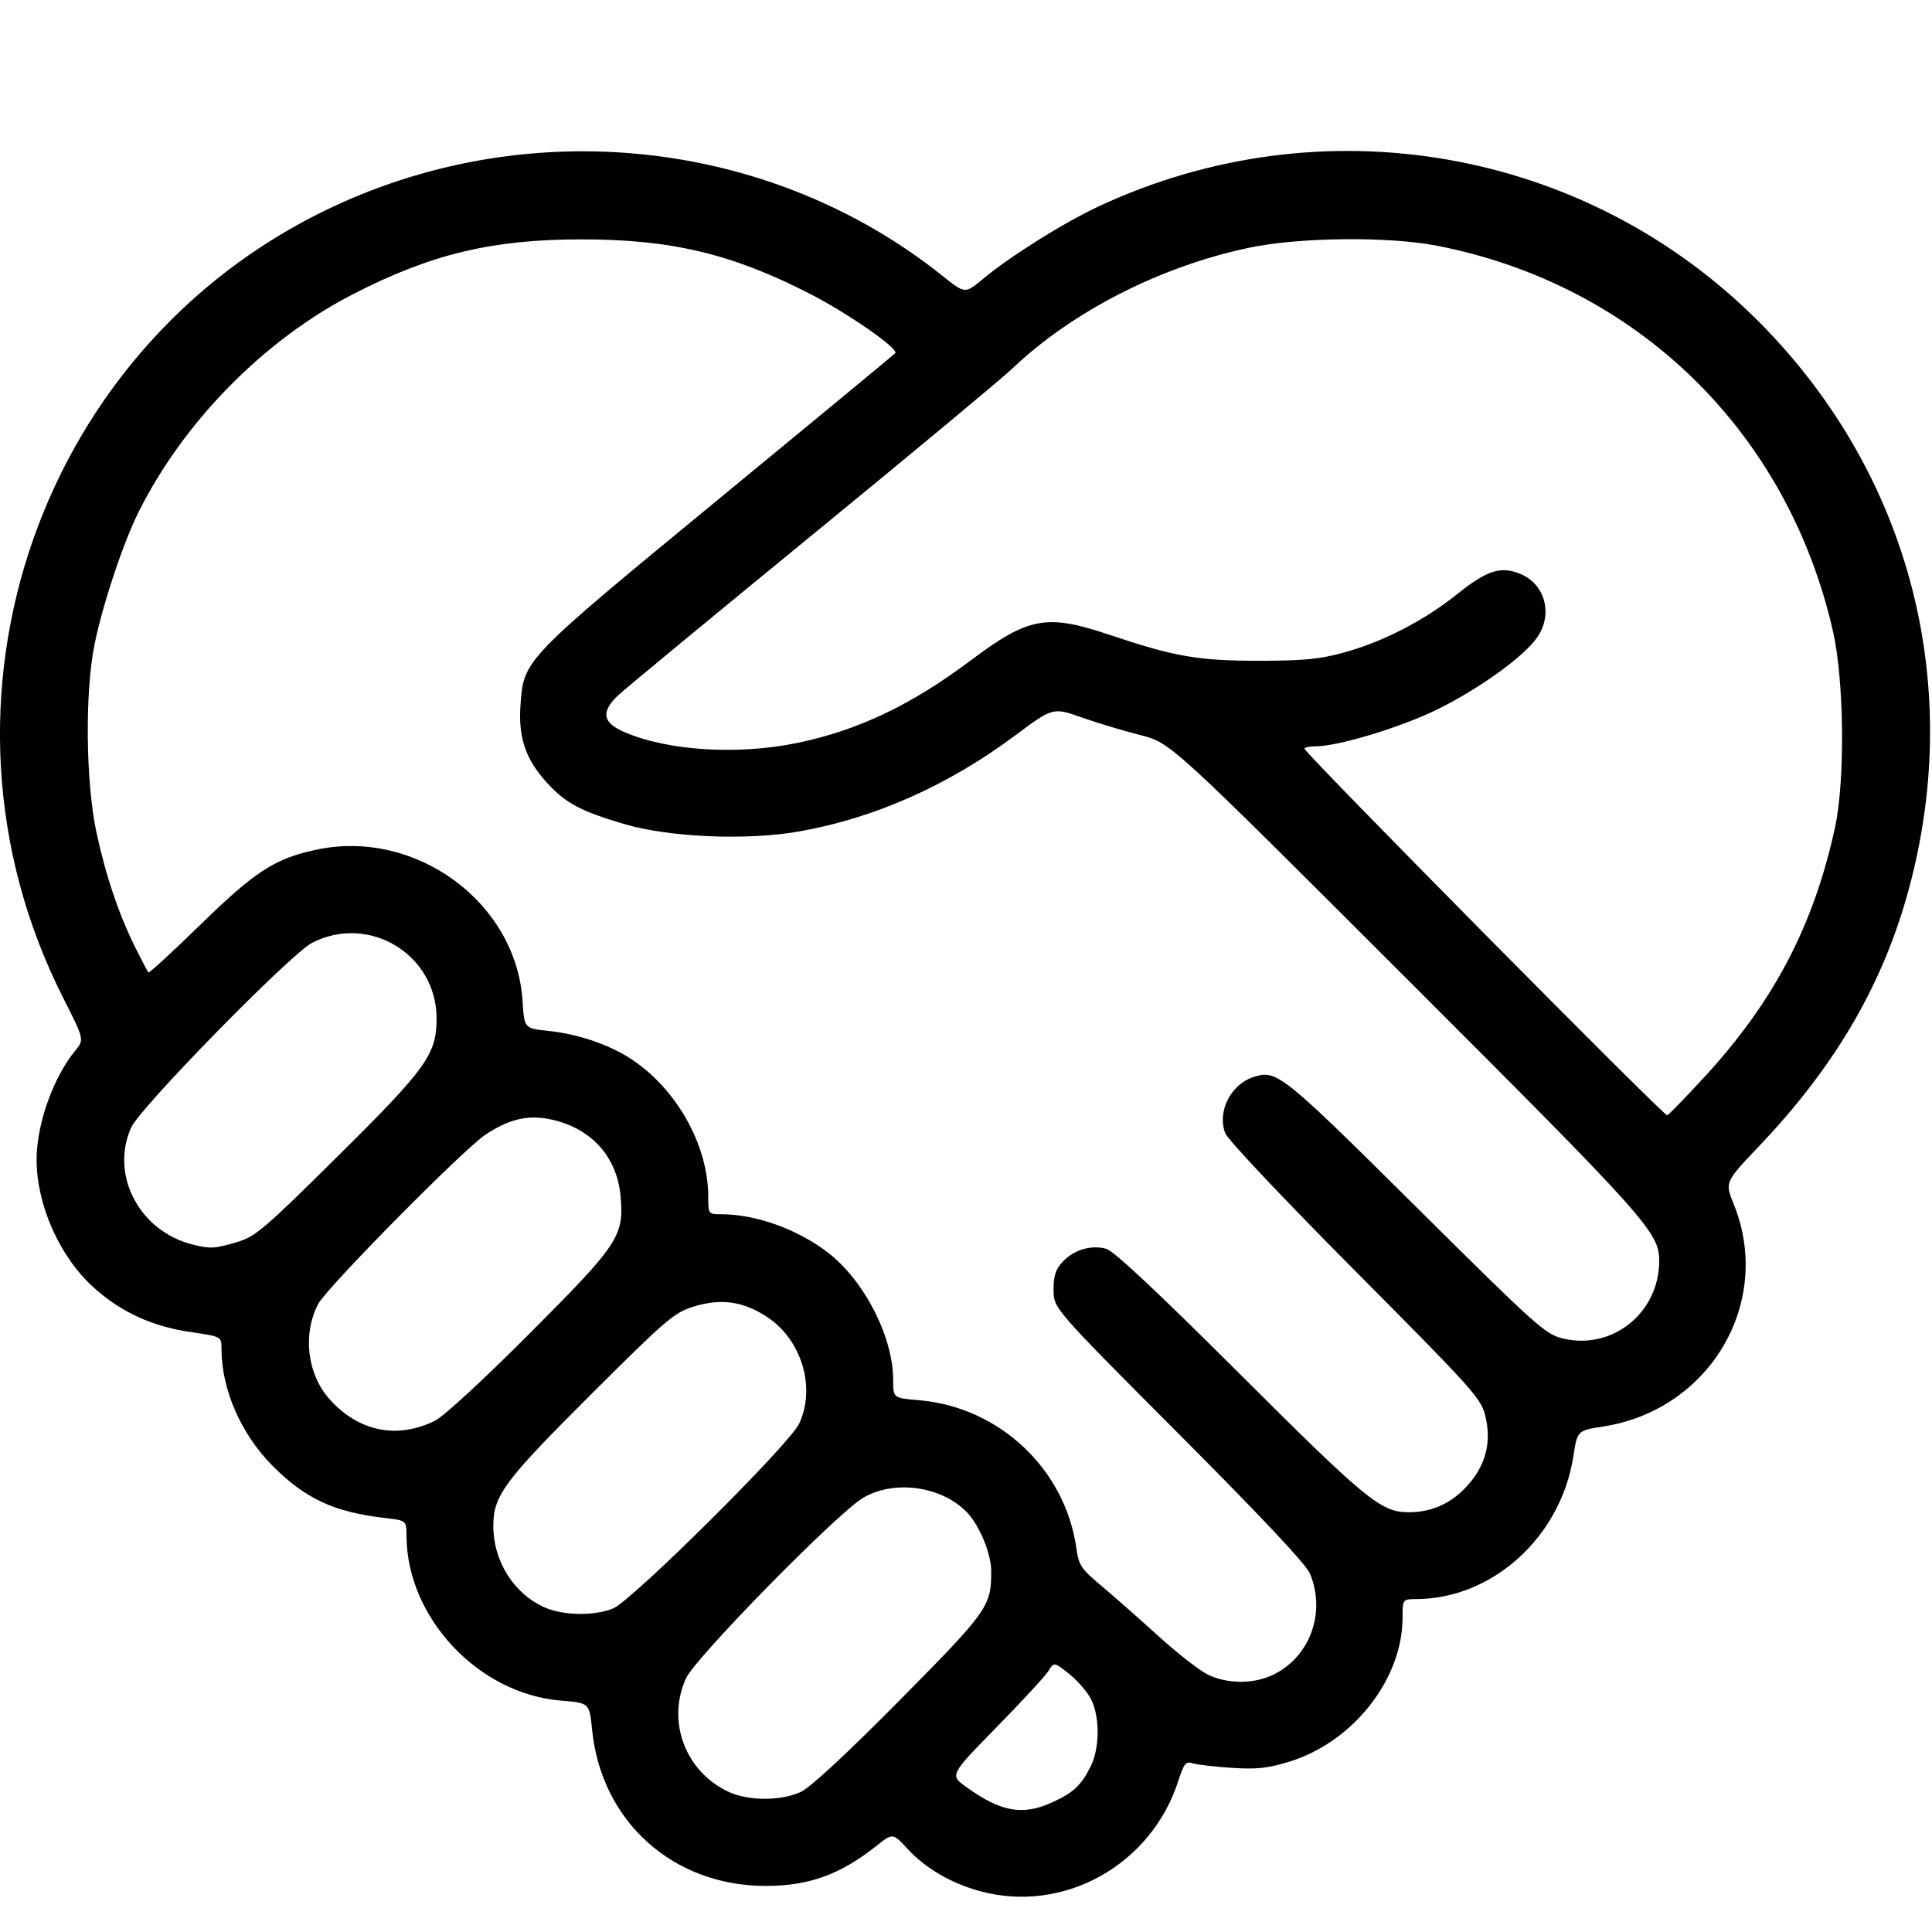 <?xml version="1.0" encoding="UTF-8" standalone="no"?>
<svg
   xmlns:dc="http://purl.org/dc/elements/1.1/"
   xmlns:cc="http://creativecommons.org/ns#"
   xmlns:rdf="http://www.w3.org/1999/02/22-rdf-syntax-ns#"
   xmlns:svg="http://www.w3.org/2000/svg"
   xmlns="http://www.w3.org/2000/svg"
   class="svg-inline"
   width="512"
   height="512"
   viewBox="0 0 135.467 135.467"
   version="1.1"
   id="svg-care">
  <defs
     id="defs857" />
  <g
     id="layer1"
     transform="translate(-28.843,-69.054)">
    <path
       style="fill:#000000;stroke-width:0.265"
       d="m 97.584,201.665 c -2.01,-0.541 -3.84,-1.601 -5.077,-2.944 -1.061,-1.151 -1.061,-1.151 -2.173,-0.267 -2.571,2.042 -4.754,2.836 -7.803,2.836 -6.505,0 -11.53,-4.522 -12.172,-10.951 -0.188,-1.881 -0.188,-1.881 -2.192,-2.044 -5.778,-0.47 -10.788,-5.806 -10.821,-11.526 -0.006,-1.105 -0.006,-1.105 -1.528,-1.28 -3.549,-0.408 -5.58,-1.354 -7.876,-3.668 -2.207,-2.225 -3.568,-5.349 -3.568,-8.193 0,-0.859 0,-0.859 -2.163,-1.174 -2.724,-0.397 -4.943,-1.425 -6.855,-3.175 -2.358,-2.159 -3.947,-5.75 -3.947,-8.921 0,-2.479 1.164,-5.756 2.716,-7.645 0.629,-0.766 0.629,-0.766 -0.858,-3.704 -10.536,-20.811 -1.573,-46.321 19.594,-55.766 13.963,-6.231 30.357,-4.217 42.087,5.169 1.56,1.248 1.56,1.248 2.811,0.205 1.896,-1.58 5.627,-3.922 8.076,-5.07 15.71,-7.362 34.196,-4.137 46.357,8.088 10.678,10.733 14.518,25.787 10.31,40.414 -1.832,6.367 -5.128,11.916 -10.324,17.379 -2.395,2.518 -2.395,2.518 -1.768,4.067 2.78,6.865 -1.661,14.422 -9.157,15.583 -1.812,0.28 -1.812,0.28 -2.092,2.092 -0.872,5.63 -5.635,9.972 -10.98,10.007 -0.992,0.006 -0.992,0.006 -0.992,1.281 0,4.351 -3.481,8.767 -7.99,10.136 -1.478,0.449 -2.267,0.531 -4.003,0.417 -1.189,-0.078 -2.413,-0.221 -2.72,-0.318 -0.489,-0.154 -0.614,-10e-4 -1.013,1.234 -1.905,5.903 -8.023,9.313 -13.879,7.738 z m 4.995,-6.216 c 1.506,-0.683 2.047,-1.178 2.713,-2.484 0.655,-1.283 0.69,-3.429 0.077,-4.72 -0.238,-0.502 -0.924,-1.307 -1.522,-1.789 -1.089,-0.875 -1.089,-0.875 -1.494,-0.231 -0.223,0.354 -1.872,2.14 -3.664,3.969 -3.259,3.325 -3.259,3.325 -2.075,4.175 2.407,1.728 3.928,2.003 5.966,1.079 z m -17.59,-0.748 c 0.676,-0.314 3.177,-2.632 6.917,-6.41 6.225,-6.289 6.447,-6.603 6.437,-9.094 -0.005,-1.196 -0.798,-3.133 -1.663,-4.061 -1.746,-1.873 -5.128,-2.359 -7.326,-1.053 -1.83,1.088 -11.759,11.209 -12.414,12.654 -1.373,3.032 -0.033,6.569 3.021,7.97 1.384,0.635 3.654,0.632 5.027,-0.006 z m 32.879,-8.108 c 2.737,-1.143 4.007,-4.378 2.827,-7.201 -0.271,-0.65 -3.366,-3.945 -9.194,-9.79 -8.785,-8.811 -8.785,-8.811 -8.785,-10.103 0,-1.007 0.143,-1.445 0.647,-1.981 0.788,-0.838 1.995,-1.194 3.051,-0.9 0.53,0.148 3.594,3.021 9.393,8.806 8.827,8.807 9.86,9.655 11.781,9.665 1.564,0.009 2.893,-0.559 4.001,-1.71 1.4,-1.453 1.867,-3.137 1.401,-5.05 -0.298,-1.225 -0.839,-1.828 -9.129,-10.166 -5.024,-5.054 -8.939,-9.204 -9.109,-9.655 -0.583,-1.551 0.412,-3.464 2.059,-3.962 1.57,-0.474 1.997,-0.13 11.305,9.109 8.458,8.395 9.074,8.948 10.299,9.247 3.467,0.847 6.759,-1.789 6.766,-5.415 0.004,-2.023 -0.752,-2.869 -17.786,-19.891 -16.476,-16.466 -16.476,-16.466 -18.593,-17 -1.164,-0.294 -3.02,-0.852 -4.124,-1.241 -2.007,-0.707 -2.007,-0.707 -4.698,1.299 -4.673,3.485 -9.869,5.787 -15.134,6.705 -3.671,0.64 -9.096,0.406 -12.246,-0.528 -3.049,-0.904 -4.077,-1.451 -5.375,-2.859 -1.523,-1.652 -2.051,-3.193 -1.886,-5.501 0.227,-3.173 0.211,-3.156 13.89,-14.416 6.718,-5.53 12.293,-10.135 12.387,-10.235 0.282,-0.296 -3.267,-2.768 -5.966,-4.156 -5.454,-2.805 -9.727,-3.826 -16.007,-3.826 -6.274,0 -10.535,1.017 -16.007,3.822 -6.24,3.197 -11.894,8.931 -15.067,15.276 -1.095,2.19 -2.544,6.548 -3.104,9.335 -0.675,3.361 -0.61,9.637 0.137,13.13 0.651,3.044 1.579,5.79 2.752,8.14 0.436,0.873 0.838,1.637 0.894,1.699 0.056,0.061 1.679,-1.429 3.607,-3.311 3.879,-3.787 5.264,-4.683 8.194,-5.302 6.957,-1.468 13.991,3.703 14.434,10.61 0.124,1.926 0.124,1.926 1.782,2.096 2.007,0.206 4.157,0.916 5.68,1.878 3.26,2.058 5.548,6.063 5.557,9.726 0.003,1.256 0.004,1.257 0.916,1.257 2.433,0 5.356,1.053 7.487,2.696 2.55,1.967 4.565,5.911 4.565,8.935 0,1.257 0,1.257 1.796,1.407 5.653,0.474 10.284,4.838 11.056,10.421 0.16,1.154 0.331,1.408 1.755,2.602 0.868,0.728 2.669,2.315 4.002,3.527 1.333,1.212 2.901,2.43 3.483,2.706 1.29,0.611 2.991,0.652 4.304,0.104 z m -46.034,-4.76 c 1.332,-0.551 12.367,-11.51 13.044,-12.955 1.178,-2.514 0.187,-5.856 -2.212,-7.459 -1.676,-1.12 -3.268,-1.349 -5.191,-0.748 -1.374,0.429 -1.9,0.88 -7.223,6.188 -6.046,6.028 -6.811,7.056 -6.819,9.164 -0.01,2.469 1.404,4.74 3.565,5.724 1.301,0.592 3.518,0.632 4.837,0.087 z M 59.324,168.682 c 0.624,-0.306 3.349,-2.814 6.642,-6.114 6.283,-6.296 6.643,-6.841 6.388,-9.658 -0.248,-2.739 -2.038,-4.729 -4.813,-5.35 -1.64,-0.367 -2.967,-0.066 -4.665,1.059 -1.541,1.021 -11.144,10.743 -11.728,11.874 -1.106,2.141 -0.76,4.941 0.828,6.699 2.025,2.241 4.706,2.785 7.348,1.49 z m -13.882,-12.53 c 1.314,-0.39 1.878,-0.869 7.06,-6.001 6.253,-6.193 6.954,-7.168 6.954,-9.683 0,-4.485 -4.729,-7.359 -8.731,-5.306 -1.498,0.769 -12.052,11.543 -12.683,12.947 -1.503,3.347 0.591,7.304 4.349,8.219 1.219,0.297 1.515,0.28 3.052,-0.177 z M 148.376,144.547 c 4.866,-5.298 7.645,-10.614 9.133,-17.472 0.715,-3.298 0.643,-10.299 -0.141,-13.753 -3.182,-14.007 -13.742,-24.296 -27.749,-27.035 -3.415,-0.668 -9.683,-0.602 -13.201,0.14 -6.217,1.31 -12.395,4.467 -16.613,8.487 -0.728,0.694 -7.038,5.941 -14.023,11.66 -6.985,5.72 -13.087,10.761 -13.56,11.202 -1.253,1.17 -1.155,1.921 0.337,2.581 3.022,1.337 7.973,1.66 12.17,0.793 4.285,-0.884 8.012,-2.659 12.228,-5.824 4,-3.003 5.286,-3.238 9.651,-1.77 4.585,1.543 6.251,1.832 10.526,1.83 3.087,-0.001 4.239,-0.112 5.894,-0.564 2.756,-0.753 5.651,-2.239 7.953,-4.082 2.138,-1.712 3.09,-2.017 4.481,-1.436 1.72,0.719 2.278,2.8 1.185,4.415 -0.899,1.329 -3.984,3.566 -6.945,5.039 -2.566,1.276 -7.006,2.627 -8.633,2.627 -0.418,0 -0.76,0.073 -0.76,0.163 0,0.295 25.215,25.784 25.432,25.708 0.117,-0.041 1.302,-1.26 2.634,-2.71 z"
       id="path897" />
  </g>
</svg>
